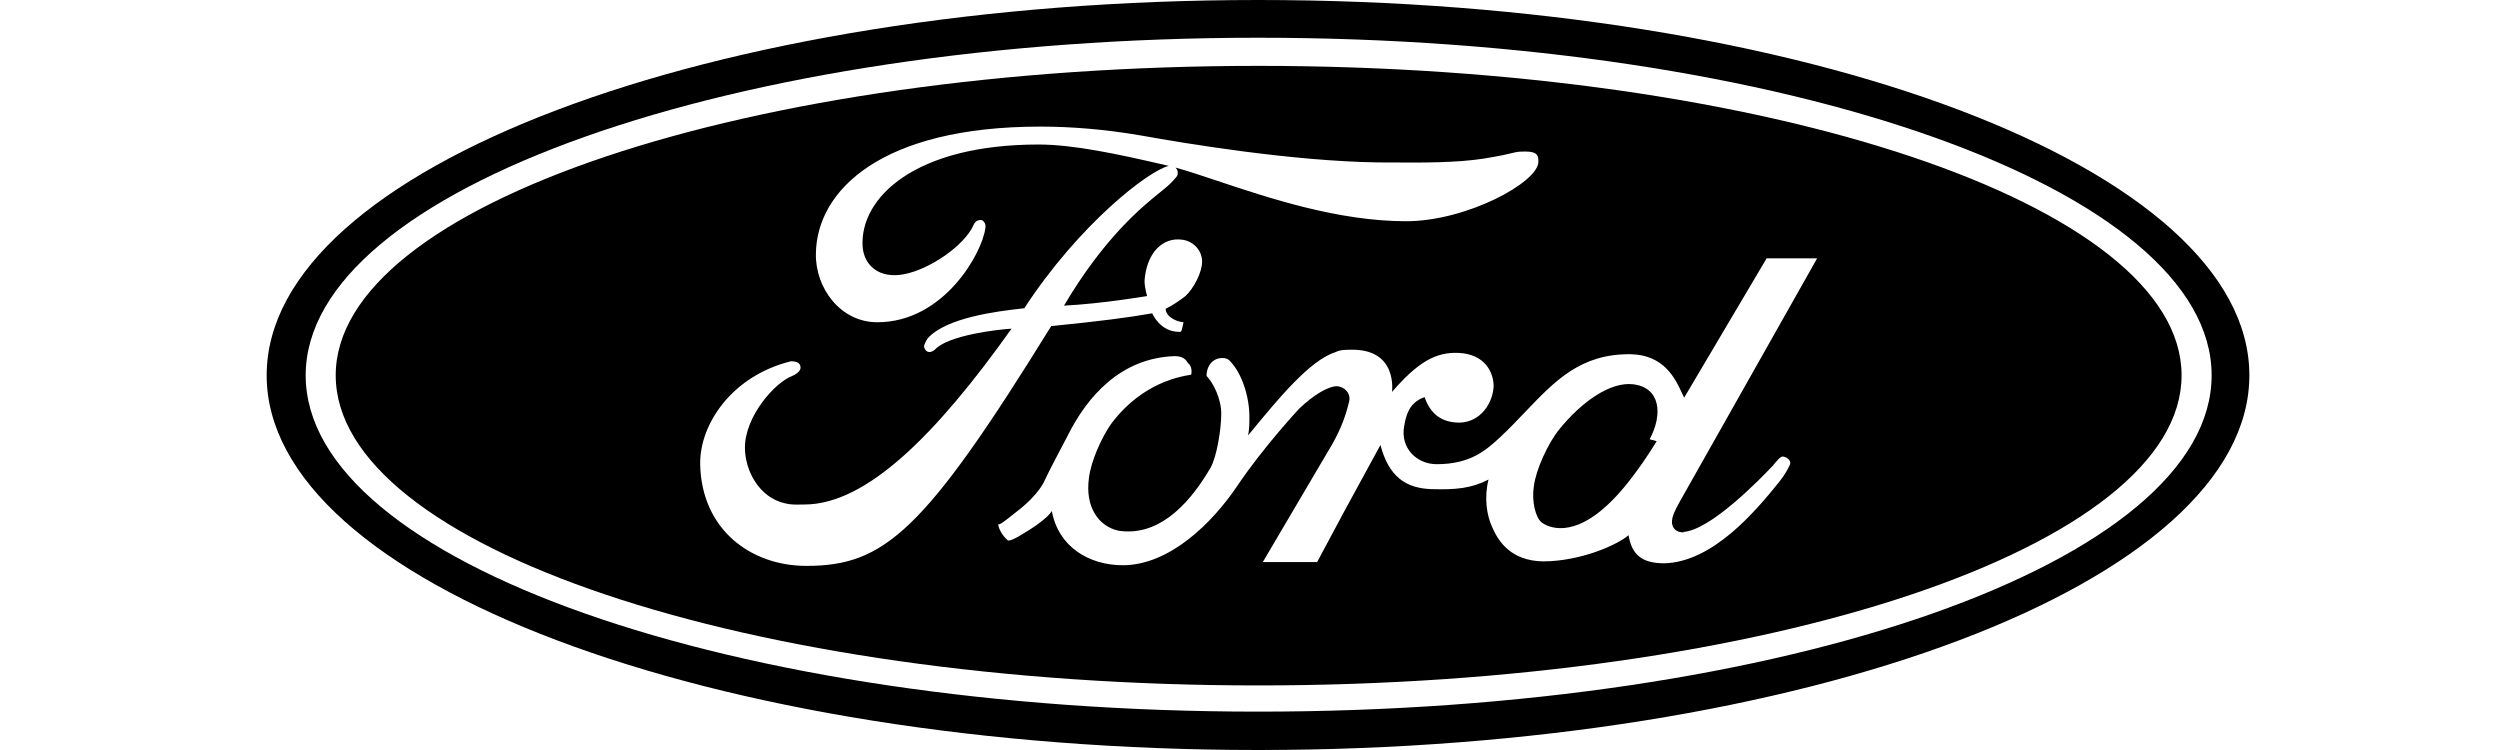 <svg width="150" height="45" viewBox="0 0 150 45" fill="none" xmlns="http://www.w3.org/2000/svg">
<path d="M93.57 25.742C94.95 24.054 96.638 22.903 97.982 23.056C99.629 23.248 99.784 24.86 98.978 26.355L99.4 26.471C99.4 26.471 98.096 28.658 96.754 30.001C94.376 32.417 92.841 31.611 92.496 31.343C92.15 31.075 91.882 30.116 92.035 29.156C92.15 28.197 92.879 26.586 93.57 25.742Z" fill="currentColor"/>
<path fill-rule="evenodd" clip-rule="evenodd" d="M20.143 22.519C20.144 32.801 44.887 41.126 75.5 41.126C106.075 41.126 130.895 32.801 130.895 22.519C130.895 12.277 106.075 3.952 75.5 3.952C44.887 3.952 20.143 12.277 20.143 22.519ZM73.057 10.856C72.085 10.531 71.229 10.245 70.53 10.056C70.64 10.16 70.717 10.33 70.629 10.551C70.59 10.628 70.207 11.049 70.054 11.165C69.944 11.264 69.796 11.383 69.614 11.53C68.532 12.404 66.27 14.232 63.839 18.338C66.141 18.223 68.826 17.763 68.826 17.763C68.826 17.763 68.673 17.264 68.673 16.842C68.788 15.193 69.747 14.195 70.975 14.387C71.666 14.502 72.126 15.078 72.126 15.691C72.126 16.344 71.627 17.302 71.128 17.763C70.782 18.03 70.398 18.299 69.938 18.53C69.938 18.952 70.513 19.297 71.012 19.336C70.98 19.453 70.96 19.553 70.944 19.635C70.901 19.847 70.882 19.939 70.744 19.911C69.593 19.911 69.133 18.799 69.133 18.799C67.599 19.067 66.103 19.259 63.072 19.566C55.438 31.919 53.059 33.953 48.379 33.953C45.041 33.953 42.087 31.766 42.011 27.853C41.972 25.475 43.89 22.558 47.458 21.676C47.88 21.676 48.033 21.83 48.033 22.06C48.033 22.214 47.88 22.405 47.534 22.558C46.498 22.943 44.696 24.975 44.696 26.856C44.696 28.275 45.578 29.848 47.074 30.193C47.412 30.285 47.725 30.279 48.033 30.273C48.11 30.271 48.187 30.27 48.264 30.27C51.985 30.27 56.166 26.088 60.693 19.72C59.964 19.758 56.857 20.104 56.089 20.986C55.745 21.254 55.514 21.101 55.438 20.794C55.438 20.717 55.553 20.449 55.668 20.295C56.785 19.039 59.932 18.672 61.156 18.529C61.278 18.515 61.381 18.503 61.46 18.492C64.75 13.448 68.944 10.215 70.13 9.954C70.104 9.948 70.079 9.942 70.054 9.937C67.1 9.246 64.415 8.671 62.304 8.671C54.9 8.671 51.601 11.855 51.755 14.771C51.831 15.96 52.79 16.727 54.21 16.458C55.745 16.19 57.892 14.732 58.43 13.466C58.545 13.197 58.852 13.159 58.967 13.236C59.197 13.428 59.12 13.696 59.12 13.696C58.928 15.192 56.627 19.335 52.637 19.335C50.412 19.335 48.916 17.264 48.954 15.23C48.992 11.432 52.867 7.596 62.419 7.596C64.222 7.596 66.255 7.749 68.481 8.133C71.05 8.594 77.457 9.668 82.674 9.745C82.985 9.745 83.309 9.747 83.644 9.749C85.376 9.759 87.371 9.772 89.043 9.514C90.051 9.349 90.472 9.246 90.73 9.182C91.011 9.113 91.096 9.092 91.537 9.092C92.303 9.092 92.303 9.399 92.303 9.706C92.303 10.934 88.006 13.274 84.362 13.274C80.293 13.274 76.105 11.875 73.057 10.856ZM89.9 26.332C89.935 26.301 89.969 26.27 90.002 26.24C90.546 25.729 91.039 25.212 91.513 24.716C93.317 22.828 94.851 21.223 97.828 21.253C99.859 21.287 100.53 22.743 100.923 23.596C100.968 23.694 101.01 23.783 101.049 23.862L105.998 15.499H109.029L100.82 30.039C100.791 30.096 100.755 30.162 100.714 30.235C100.538 30.555 100.289 31.006 100.32 31.381C100.399 32.11 101.319 31.918 100.974 31.918C102.623 31.841 105.653 28.696 106.382 27.929L106.392 27.917C106.546 27.722 106.808 27.392 106.957 27.392C107.111 27.392 107.418 27.545 107.418 27.775C107.418 27.929 107.073 28.504 106.804 28.849C105.269 30.767 102.738 33.721 99.861 33.798C98.442 33.798 97.904 33.223 97.712 32.11C97.06 32.685 94.835 33.683 92.572 33.683C90.692 33.645 89.924 32.532 89.541 31.65C89.196 30.921 89.042 29.847 89.311 28.773C88.275 29.311 87.316 29.387 85.935 29.349C84.323 29.31 83.325 28.581 82.827 26.701C82.407 27.472 82.078 28.073 81.799 28.584C80.856 30.308 80.479 30.998 79.029 33.722H75.769L79.95 26.625C80.488 25.665 80.756 24.898 80.947 24.093C81.063 23.633 80.718 23.21 80.218 23.173C79.682 23.173 78.8 23.71 77.955 24.515C77.955 24.515 75.807 26.817 74.234 29.157C72.737 31.382 70.168 33.914 67.368 33.914C65.334 33.914 63.493 32.802 63.109 30.653C63.109 30.653 62.917 31.151 61.114 32.187C61.089 32.2 61.058 32.216 61.023 32.235C60.843 32.33 60.559 32.481 60.463 32.417C60.117 32.111 59.925 31.727 59.887 31.458C59.993 31.494 60.2 31.331 60.812 30.847C60.859 30.81 60.908 30.77 60.961 30.729C62.38 29.655 62.687 28.81 62.687 28.81C62.964 28.224 63.417 27.363 63.803 26.63C63.896 26.452 63.986 26.282 64.068 26.125C65.22 23.823 67.214 21.483 70.474 21.368C71.012 21.368 71.165 21.598 71.28 21.79C71.587 22.021 71.472 22.481 71.472 22.481C69.17 22.826 67.598 24.169 66.638 25.473C66.063 26.317 65.449 27.698 65.334 28.695C65.104 30.422 65.909 31.572 67.099 31.841C69.323 32.186 71.165 30.575 72.623 28.082C73.007 27.429 73.275 25.741 73.275 24.82C73.275 23.899 72.776 22.941 72.393 22.557C72.393 21.905 72.814 21.483 73.313 21.483C73.466 21.483 73.62 21.483 73.773 21.636C74.541 22.403 74.963 23.861 74.963 24.974C74.963 25.358 74.963 25.741 74.886 26.125C74.952 26.045 75.018 25.964 75.086 25.882C76.663 23.965 78.594 21.616 80.104 21.138C80.41 20.985 80.718 20.985 81.024 20.985C83.901 20.908 83.518 23.517 83.518 23.517C85.052 21.752 86.126 21.1 87.545 21.176C89.08 21.253 89.617 22.328 89.617 23.172C89.578 24.169 88.851 25.319 87.585 25.358C86.471 25.358 85.82 24.82 85.474 23.823C84.746 24.092 84.401 24.591 84.247 25.588C84.016 26.854 84.976 27.851 86.203 27.851C88.221 27.852 89.152 27.01 89.9 26.332Z" fill="currentColor"/>
<path fill-rule="evenodd" clip-rule="evenodd" d="M16 22.519C16 34.949 42.624 45 75.5 45C108.338 45 134.962 34.948 134.962 22.519C134.962 10.09 108.338 0 75.5 0C42.624 0 16 10.09 16 22.519ZM132.698 22.519C132.698 33.721 107.111 42.698 75.5 42.698C43.967 42.698 18.341 33.721 18.341 22.519C18.341 11.356 43.967 2.264 75.5 2.264C107.111 2.264 132.698 11.356 132.698 22.519Z" fill="currentColor"/>
</svg>
